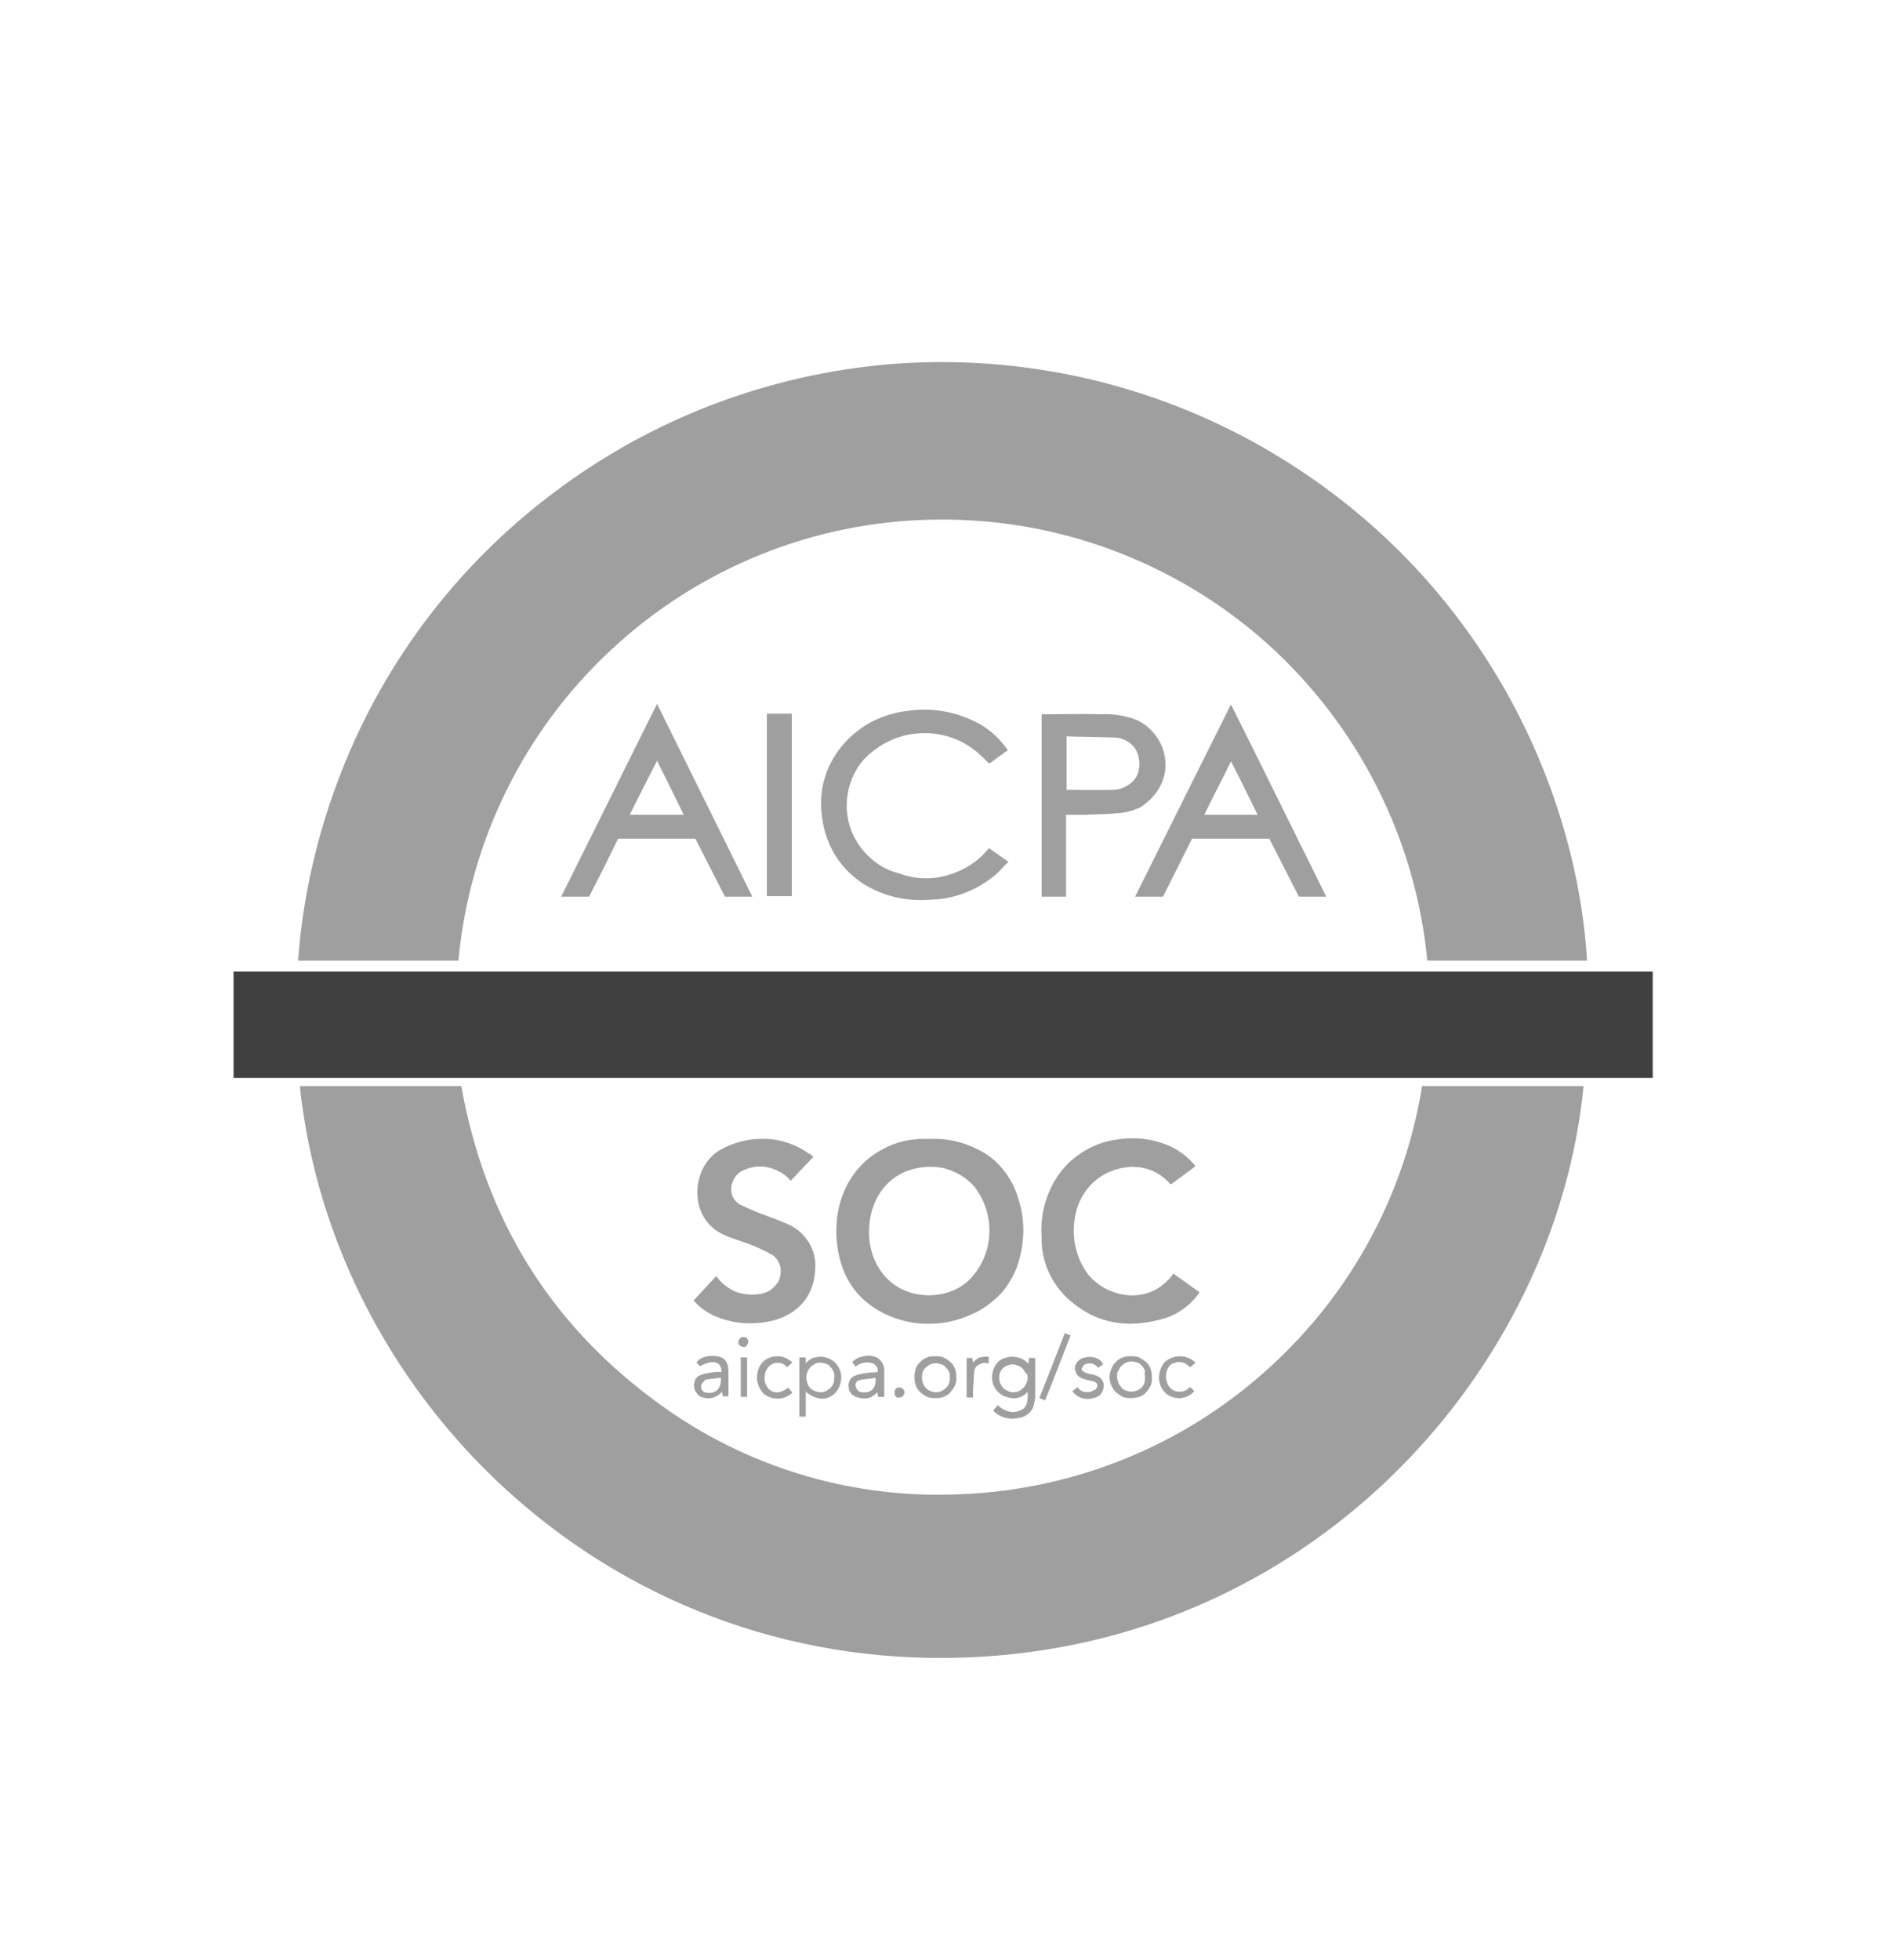 <svg width="26" height="27" viewBox="0 0 26 27" fill="none" xmlns="http://www.w3.org/2000/svg">
<g clip-path="url(#clip0_2_682)">
<g clip-path="url(#clip1_2_682)">
<path d="M17.249 6.077C15.768 5.269 14.095 4.9 12.415 5.005C10.734 5.117 9.117 5.701 7.756 6.693C6.372 7.694 5.307 9.071 4.691 10.663C4.371 11.488 4.171 12.352 4.107 13.233H6.316C6.468 11.592 7.22 10.063 8.429 8.943C9.637 7.822 11.214 7.182 12.863 7.158C14.552 7.126 16.193 7.734 17.457 8.862C18.714 9.991 19.506 11.552 19.666 13.233H21.867C21.723 10.823 20.371 7.79 17.249 6.077ZM13.615 11.696C13.471 11.872 13.279 11.992 13.055 12.056C12.839 12.12 12.607 12.112 12.391 12.032C12.231 11.992 12.086 11.912 11.966 11.792C11.846 11.68 11.758 11.536 11.71 11.384C11.662 11.232 11.654 11.063 11.686 10.903C11.718 10.743 11.79 10.591 11.894 10.471C12.086 10.263 12.351 10.127 12.639 10.103C12.927 10.079 13.207 10.159 13.431 10.335C13.503 10.391 13.567 10.455 13.631 10.519C13.711 10.463 13.791 10.399 13.887 10.335C13.783 10.183 13.647 10.055 13.487 9.967C13.191 9.807 12.855 9.743 12.519 9.791C12.343 9.807 12.167 9.863 12.007 9.943C11.846 10.031 11.71 10.143 11.598 10.279C11.486 10.415 11.406 10.567 11.358 10.735C11.31 10.903 11.302 11.079 11.326 11.248C11.35 11.464 11.43 11.68 11.558 11.856C11.686 12.032 11.862 12.176 12.062 12.264C12.303 12.376 12.575 12.416 12.839 12.392C13.159 12.384 13.471 12.256 13.719 12.048C13.783 11.992 13.831 11.928 13.895 11.872L13.623 11.68C13.623 11.68 13.623 11.688 13.615 11.696ZM15.64 12.352H16.024L16.425 11.552H17.489L17.897 12.352H18.274C17.833 11.464 17.401 10.583 16.961 9.703C16.521 10.583 16.081 11.464 15.64 12.352ZM16.593 11.224C16.713 10.976 16.841 10.735 16.961 10.487C17.089 10.735 17.209 10.983 17.329 11.224H16.593ZM7.732 12.352H8.117C8.253 12.088 8.389 11.816 8.517 11.552H9.581C9.717 11.816 9.853 12.088 9.989 12.352H10.366L9.053 9.695C8.613 10.583 8.173 11.464 7.732 12.352ZM8.677 11.224C8.797 10.976 8.925 10.735 9.053 10.479C9.181 10.735 9.301 10.976 9.421 11.224H8.677ZM15.952 10.887C16.009 10.799 16.049 10.695 16.056 10.591C16.064 10.487 16.049 10.375 16.008 10.279C15.968 10.183 15.904 10.095 15.824 10.023C15.744 9.951 15.648 9.903 15.544 9.879C15.424 9.847 15.296 9.831 15.168 9.839C14.912 9.831 14.656 9.839 14.392 9.839C14.376 9.839 14.36 9.839 14.352 9.839V12.352H14.688V11.224C14.776 11.224 14.856 11.224 14.936 11.224C15.096 11.216 15.264 11.216 15.424 11.2C15.528 11.192 15.632 11.16 15.728 11.112C15.816 11.047 15.896 10.976 15.952 10.887ZM15.68 10.647C15.656 10.719 15.608 10.775 15.544 10.815C15.48 10.855 15.408 10.88 15.336 10.88C15.128 10.887 14.912 10.88 14.696 10.88V10.143C14.92 10.151 15.136 10.151 15.352 10.159C15.408 10.159 15.464 10.175 15.512 10.199C15.56 10.223 15.608 10.263 15.64 10.311C15.672 10.359 15.688 10.415 15.696 10.471C15.704 10.535 15.696 10.599 15.68 10.647ZM10.566 12.344H10.91V9.831H10.566V12.344Z" fill="#9F9F9F"/>
<path d="M13.103 20.587C11.678 20.627 10.27 20.195 9.117 19.362C7.596 18.274 6.684 16.801 6.356 14.96H4.131C4.595 19.346 8.509 23.132 13.535 22.82C18.17 22.54 21.443 18.826 21.819 14.96H19.594C19.346 16.513 18.554 17.922 17.369 18.946C16.185 19.979 14.672 20.555 13.103 20.587ZM12.263 18.13C12.439 18.202 12.631 18.242 12.823 18.234C13.015 18.234 13.207 18.186 13.383 18.106C13.543 18.041 13.687 17.93 13.807 17.801C13.919 17.665 14.008 17.505 14.047 17.337C14.12 17.065 14.12 16.785 14.031 16.513C13.992 16.369 13.919 16.233 13.823 16.113C13.727 15.992 13.607 15.896 13.471 15.832C13.271 15.728 13.047 15.68 12.823 15.688C12.775 15.688 12.727 15.688 12.679 15.688C12.647 15.688 12.623 15.696 12.591 15.696C12.407 15.712 12.223 15.784 12.063 15.889C11.902 15.992 11.774 16.137 11.686 16.297C11.558 16.529 11.51 16.793 11.526 17.049C11.558 17.553 11.79 17.93 12.263 18.13ZM12.479 16.137C12.639 16.073 12.823 16.056 12.991 16.088C13.159 16.129 13.319 16.217 13.431 16.353C13.575 16.545 13.647 16.777 13.631 17.017C13.615 17.257 13.511 17.481 13.335 17.649C12.959 17.985 12.167 17.913 11.998 17.193C11.982 17.121 11.975 17.049 11.975 17.017C11.959 16.609 12.151 16.273 12.479 16.137ZM10.374 17.833C10.278 17.833 10.174 17.817 10.086 17.769C9.998 17.721 9.925 17.657 9.869 17.577C9.765 17.689 9.661 17.801 9.557 17.913C9.637 18.009 9.741 18.081 9.853 18.13C10.078 18.226 10.318 18.25 10.558 18.21C10.95 18.145 11.206 17.889 11.23 17.513C11.246 17.385 11.222 17.249 11.158 17.137C11.094 17.025 10.998 16.929 10.878 16.873C10.774 16.825 10.662 16.785 10.558 16.745C10.438 16.705 10.318 16.649 10.198 16.593C10.142 16.561 10.102 16.513 10.086 16.457C10.07 16.401 10.07 16.337 10.094 16.281C10.11 16.241 10.134 16.201 10.166 16.169C10.198 16.137 10.238 16.121 10.278 16.105C10.382 16.064 10.502 16.056 10.614 16.088C10.726 16.121 10.822 16.177 10.894 16.265C10.998 16.153 11.102 16.049 11.206 15.937C11.182 15.912 11.166 15.896 11.142 15.889C10.95 15.752 10.718 15.68 10.486 15.688C10.286 15.688 10.086 15.744 9.909 15.848C9.517 16.088 9.477 16.785 9.974 17.009C10.094 17.065 10.222 17.097 10.342 17.145C10.446 17.185 10.55 17.233 10.646 17.289C10.678 17.313 10.71 17.345 10.726 17.385C10.75 17.425 10.758 17.465 10.758 17.505C10.758 17.545 10.75 17.593 10.734 17.633C10.718 17.673 10.686 17.705 10.654 17.737C10.598 17.801 10.486 17.833 10.374 17.833ZM14.672 17.849C15.072 18.242 15.544 18.314 16.064 18.154C16.257 18.09 16.417 17.962 16.529 17.801L16.169 17.545C16.153 17.561 16.145 17.569 16.137 17.585C15.784 18.009 15.224 17.849 14.992 17.553C14.912 17.449 14.856 17.329 14.824 17.193C14.792 17.065 14.784 16.929 14.808 16.793C14.832 16.593 14.928 16.409 15.08 16.273C15.32 16.056 15.8 15.953 16.113 16.297C16.12 16.305 16.128 16.313 16.137 16.313L16.473 16.064C16.385 15.953 16.273 15.864 16.145 15.8C15.912 15.688 15.648 15.656 15.4 15.696C15.24 15.712 15.088 15.768 14.952 15.848C14.816 15.928 14.696 16.032 14.6 16.161C14.416 16.417 14.328 16.729 14.352 17.041C14.344 17.345 14.464 17.633 14.672 17.849ZM13.767 18.746C13.711 18.794 13.679 18.866 13.671 18.938C13.663 19.01 13.679 19.082 13.727 19.146C13.751 19.178 13.783 19.202 13.823 19.226C13.864 19.242 13.903 19.258 13.944 19.258C13.983 19.266 14.024 19.258 14.063 19.242C14.104 19.226 14.136 19.202 14.159 19.17C14.168 19.314 14.144 19.394 14.063 19.426C14.008 19.45 13.951 19.458 13.895 19.442C13.839 19.426 13.783 19.394 13.751 19.354C13.727 19.378 13.703 19.402 13.687 19.434C13.735 19.482 13.791 19.514 13.855 19.53C13.919 19.546 13.983 19.546 14.047 19.53C14.095 19.522 14.144 19.498 14.176 19.466C14.216 19.434 14.24 19.386 14.248 19.338C14.256 19.298 14.264 19.258 14.264 19.218C14.264 19.058 14.264 18.906 14.264 18.746C14.264 18.73 14.264 18.714 14.264 18.706H14.176C14.176 18.73 14.176 18.754 14.168 18.786C14.12 18.73 14.056 18.698 13.976 18.69C13.895 18.682 13.823 18.706 13.767 18.746ZM14.159 18.97C14.159 18.994 14.159 19.026 14.144 19.05C14.136 19.074 14.12 19.098 14.104 19.114C14.088 19.13 14.063 19.146 14.04 19.162C14.015 19.17 13.992 19.178 13.96 19.178C13.911 19.178 13.864 19.154 13.823 19.122C13.791 19.082 13.767 19.034 13.767 18.986C13.767 18.962 13.767 18.938 13.775 18.914C13.783 18.89 13.799 18.866 13.815 18.85C13.831 18.834 13.855 18.818 13.879 18.81C13.903 18.802 13.928 18.794 13.951 18.794C13.976 18.794 13.999 18.802 14.024 18.81C14.047 18.818 14.072 18.834 14.088 18.85C14.104 18.866 14.12 18.89 14.128 18.914C14.152 18.914 14.159 18.938 14.159 18.97ZM11.102 18.698H11.014V19.514H11.102V19.17C11.246 19.29 11.39 19.298 11.502 19.194C11.55 19.146 11.582 19.074 11.59 19.002C11.598 18.93 11.574 18.858 11.534 18.802C11.494 18.746 11.438 18.714 11.374 18.698C11.326 18.682 11.278 18.69 11.23 18.698C11.182 18.706 11.142 18.738 11.102 18.778C11.102 18.746 11.102 18.722 11.102 18.698ZM11.302 18.77C11.326 18.77 11.358 18.778 11.382 18.786C11.406 18.794 11.43 18.81 11.446 18.834C11.462 18.85 11.478 18.874 11.486 18.898C11.494 18.922 11.502 18.946 11.494 18.978C11.494 19.002 11.494 19.026 11.486 19.05C11.478 19.074 11.462 19.098 11.446 19.114C11.43 19.13 11.406 19.146 11.382 19.162C11.358 19.17 11.334 19.178 11.31 19.178C11.286 19.178 11.254 19.17 11.23 19.162C11.206 19.154 11.182 19.138 11.166 19.122C11.15 19.106 11.134 19.082 11.126 19.058C11.118 19.034 11.11 19.01 11.11 18.978C11.11 18.954 11.11 18.922 11.126 18.898C11.134 18.874 11.15 18.85 11.166 18.834C11.182 18.818 11.206 18.802 11.23 18.786C11.246 18.778 11.27 18.77 11.302 18.77ZM12.599 18.97C12.599 19.01 12.607 19.05 12.615 19.082C12.631 19.122 12.655 19.154 12.679 19.178C12.711 19.202 12.743 19.226 12.775 19.242C12.815 19.258 12.847 19.258 12.887 19.258C12.927 19.258 12.967 19.258 12.999 19.242C13.039 19.226 13.071 19.21 13.095 19.178C13.119 19.146 13.143 19.122 13.159 19.082C13.175 19.042 13.183 19.01 13.175 18.97C13.175 18.93 13.175 18.89 13.159 18.858C13.143 18.818 13.127 18.786 13.095 18.762C13.071 18.738 13.031 18.714 12.999 18.698C12.959 18.682 12.927 18.682 12.887 18.682C12.847 18.682 12.807 18.682 12.775 18.698C12.735 18.714 12.703 18.73 12.679 18.762C12.647 18.786 12.631 18.818 12.615 18.858C12.607 18.89 12.599 18.93 12.599 18.97ZM13.087 18.97C13.087 18.994 13.087 19.026 13.079 19.05C13.071 19.074 13.055 19.098 13.039 19.114C13.023 19.13 12.999 19.146 12.975 19.162C12.951 19.17 12.927 19.178 12.895 19.178C12.871 19.178 12.847 19.17 12.823 19.162C12.799 19.154 12.775 19.138 12.759 19.122C12.743 19.106 12.727 19.082 12.719 19.058C12.711 19.034 12.703 19.01 12.703 18.986C12.703 18.962 12.703 18.93 12.711 18.906C12.719 18.882 12.735 18.858 12.751 18.842C12.767 18.826 12.791 18.81 12.815 18.794C12.839 18.786 12.863 18.778 12.895 18.778C12.919 18.778 12.951 18.786 12.975 18.794C12.999 18.802 13.023 18.818 13.039 18.842C13.055 18.858 13.071 18.882 13.079 18.906C13.087 18.922 13.087 18.946 13.087 18.97ZM15.288 18.97C15.288 19.01 15.296 19.05 15.312 19.082C15.328 19.122 15.352 19.154 15.376 19.178C15.408 19.202 15.44 19.226 15.472 19.242C15.512 19.258 15.544 19.258 15.584 19.258C15.624 19.258 15.664 19.25 15.696 19.242C15.736 19.226 15.768 19.21 15.792 19.178C15.816 19.154 15.84 19.114 15.856 19.082C15.872 19.042 15.872 19.01 15.872 18.97C15.872 18.93 15.864 18.89 15.856 18.858C15.84 18.826 15.824 18.786 15.792 18.762C15.76 18.738 15.728 18.714 15.696 18.698C15.656 18.682 15.624 18.682 15.584 18.682C15.544 18.682 15.504 18.682 15.472 18.698C15.432 18.714 15.4 18.73 15.376 18.762C15.344 18.786 15.328 18.818 15.312 18.858C15.296 18.898 15.288 18.93 15.288 18.97ZM15.776 18.978C15.776 19.002 15.776 19.026 15.768 19.05C15.76 19.074 15.744 19.098 15.728 19.114C15.712 19.13 15.688 19.146 15.664 19.154C15.64 19.162 15.616 19.17 15.592 19.17C15.568 19.17 15.536 19.162 15.512 19.154C15.488 19.146 15.464 19.13 15.448 19.106C15.432 19.09 15.416 19.066 15.408 19.042C15.4 19.018 15.392 18.994 15.392 18.962C15.392 18.938 15.392 18.906 15.408 18.882C15.424 18.858 15.432 18.834 15.448 18.818C15.464 18.802 15.488 18.786 15.512 18.77C15.536 18.762 15.56 18.754 15.592 18.754C15.616 18.754 15.648 18.762 15.672 18.77C15.696 18.778 15.72 18.794 15.736 18.818C15.752 18.834 15.768 18.858 15.776 18.882C15.768 18.922 15.776 18.946 15.776 18.978ZM9.685 19.25C9.733 19.266 9.781 19.266 9.829 19.25C9.877 19.234 9.917 19.21 9.95 19.17C9.95 19.202 9.958 19.218 9.958 19.234H10.037C10.037 19.122 10.037 19.01 10.037 18.898C10.037 18.778 9.998 18.714 9.917 18.69C9.813 18.658 9.645 18.682 9.597 18.77C9.613 18.786 9.629 18.802 9.645 18.818C9.829 18.722 9.941 18.754 9.941 18.898C9.917 18.898 9.885 18.898 9.861 18.898C9.797 18.906 9.725 18.914 9.661 18.938C9.629 18.946 9.597 18.97 9.581 19.002C9.565 19.034 9.557 19.074 9.565 19.106C9.565 19.138 9.581 19.17 9.605 19.194C9.621 19.226 9.653 19.242 9.685 19.25ZM9.733 19.002C9.797 18.994 9.869 18.986 9.933 18.978C9.941 19.114 9.877 19.194 9.757 19.186C9.733 19.186 9.709 19.178 9.693 19.17C9.677 19.154 9.661 19.138 9.661 19.114C9.661 19.106 9.661 19.09 9.661 19.082C9.661 19.074 9.669 19.058 9.677 19.05C9.685 19.042 9.693 19.034 9.701 19.026C9.709 19.01 9.725 19.002 9.733 19.002ZM11.991 18.906C11.926 18.914 11.854 18.922 11.79 18.946C11.758 18.954 11.726 18.978 11.71 19.01C11.694 19.042 11.686 19.074 11.694 19.114C11.694 19.146 11.71 19.178 11.734 19.202C11.758 19.226 11.782 19.242 11.822 19.25C11.87 19.266 11.918 19.266 11.966 19.258C12.014 19.242 12.055 19.218 12.086 19.178C12.095 19.202 12.095 19.226 12.102 19.242H12.183C12.183 19.122 12.183 19.01 12.183 18.89C12.183 18.85 12.183 18.818 12.159 18.778C12.135 18.738 12.111 18.714 12.079 18.698C12.023 18.674 11.959 18.666 11.902 18.682C11.838 18.69 11.782 18.722 11.742 18.762L11.79 18.826C11.822 18.794 11.862 18.778 11.911 18.77C11.959 18.762 11.998 18.77 12.039 18.786C12.055 18.794 12.071 18.818 12.086 18.834C12.095 18.858 12.095 18.874 12.095 18.898C12.039 18.906 12.014 18.906 11.991 18.906ZM11.879 19.178C11.854 19.178 11.838 19.17 11.822 19.154C11.806 19.138 11.798 19.122 11.79 19.098C11.782 19.074 11.79 19.058 11.798 19.042C11.806 19.026 11.83 19.01 11.846 19.01C11.918 18.994 11.991 18.994 12.063 18.978C12.079 19.122 11.998 19.194 11.879 19.178ZM15.032 19.17C15 19.178 14.96 19.178 14.928 19.17C14.896 19.162 14.864 19.138 14.848 19.106C14.824 19.13 14.8 19.146 14.776 19.162C14.808 19.21 14.856 19.242 14.904 19.258C14.96 19.274 15.016 19.274 15.064 19.258C15.104 19.25 15.144 19.234 15.168 19.202C15.192 19.17 15.208 19.13 15.208 19.09C15.208 19.01 15.16 18.962 15.072 18.938C15.032 18.93 14.992 18.922 14.952 18.906C14.928 18.898 14.896 18.866 14.904 18.85C14.912 18.834 14.92 18.826 14.928 18.81C14.936 18.802 14.952 18.794 14.968 18.786C15 18.778 15.032 18.778 15.056 18.786C15.088 18.794 15.112 18.818 15.128 18.842C15.152 18.826 15.176 18.81 15.2 18.794C15.144 18.666 14.936 18.666 14.856 18.746C14.84 18.762 14.824 18.786 14.816 18.81C14.808 18.834 14.808 18.858 14.816 18.882C14.824 18.906 14.832 18.93 14.848 18.946C14.864 18.962 14.888 18.978 14.904 18.986C14.952 19.002 15.008 19.018 15.056 19.026C15.096 19.034 15.128 19.058 15.12 19.098C15.112 19.114 15.104 19.13 15.096 19.138C15.064 19.154 15.048 19.162 15.032 19.17ZM16.401 18.834C16.425 18.81 16.449 18.794 16.473 18.77C16.417 18.714 16.337 18.682 16.257 18.682C16.177 18.682 16.097 18.714 16.041 18.77C15.992 18.834 15.968 18.914 15.968 18.994C15.976 19.074 16.009 19.146 16.073 19.202C16.128 19.242 16.201 19.266 16.273 19.258C16.345 19.25 16.409 19.218 16.457 19.162C16.441 19.146 16.417 19.122 16.393 19.106C16.377 19.122 16.361 19.138 16.337 19.154C16.313 19.162 16.289 19.17 16.265 19.17C16.241 19.17 16.217 19.17 16.193 19.162C16.169 19.154 16.145 19.138 16.128 19.122C16.088 19.082 16.073 19.034 16.064 18.978C16.064 18.922 16.073 18.874 16.105 18.826C16.12 18.802 16.145 18.786 16.169 18.778C16.193 18.77 16.217 18.762 16.249 18.762C16.273 18.762 16.305 18.77 16.329 18.778C16.361 18.802 16.385 18.818 16.401 18.834ZM10.67 18.778C10.702 18.77 10.734 18.77 10.766 18.778C10.798 18.786 10.822 18.81 10.846 18.834C10.87 18.81 10.894 18.786 10.918 18.77C10.862 18.714 10.79 18.682 10.718 18.682C10.638 18.682 10.566 18.706 10.51 18.762C10.454 18.818 10.43 18.898 10.43 18.978C10.43 19.058 10.462 19.13 10.518 19.194C10.574 19.242 10.646 19.266 10.718 19.266C10.79 19.266 10.862 19.234 10.918 19.186L10.862 19.114C10.758 19.194 10.662 19.202 10.59 19.13C10.558 19.09 10.534 19.042 10.534 18.994C10.534 18.946 10.542 18.89 10.574 18.85C10.598 18.81 10.638 18.786 10.67 18.778ZM14.752 18.394C14.72 18.386 14.704 18.378 14.672 18.362C14.552 18.666 14.44 18.962 14.32 19.258L14.4 19.29C14.52 18.994 14.632 18.698 14.752 18.394ZM13.423 18.898C13.423 18.882 13.431 18.858 13.439 18.842C13.447 18.826 13.463 18.81 13.479 18.802C13.495 18.794 13.511 18.786 13.535 18.778C13.551 18.77 13.575 18.77 13.591 18.778C13.599 18.778 13.615 18.778 13.623 18.778V18.69C13.583 18.682 13.543 18.69 13.503 18.698C13.463 18.714 13.431 18.738 13.407 18.77C13.399 18.738 13.399 18.722 13.399 18.706H13.319V19.25H13.407C13.407 19.21 13.407 19.17 13.407 19.138C13.415 19.058 13.415 18.978 13.423 18.898ZM10.206 19.242H10.294V18.698H10.206V19.242ZM12.327 19.178C12.327 19.186 12.327 19.194 12.327 19.21C12.327 19.218 12.335 19.226 12.343 19.234C12.351 19.242 12.359 19.25 12.367 19.25C12.375 19.25 12.383 19.258 12.391 19.25C12.431 19.25 12.455 19.226 12.463 19.178C12.463 19.17 12.463 19.162 12.455 19.154C12.455 19.146 12.447 19.138 12.439 19.13C12.431 19.122 12.423 19.122 12.415 19.114C12.407 19.114 12.399 19.106 12.391 19.114C12.383 19.114 12.375 19.114 12.367 19.114C12.359 19.114 12.351 19.122 12.343 19.13C12.335 19.138 12.335 19.146 12.327 19.154C12.327 19.162 12.327 19.17 12.327 19.178ZM10.31 18.49C10.31 18.442 10.286 18.418 10.246 18.418C10.238 18.418 10.23 18.418 10.222 18.418C10.214 18.418 10.206 18.426 10.198 18.434C10.19 18.442 10.19 18.45 10.182 18.458C10.174 18.466 10.174 18.474 10.174 18.482C10.174 18.49 10.174 18.498 10.174 18.506C10.174 18.514 10.182 18.522 10.19 18.53C10.198 18.538 10.206 18.538 10.214 18.546C10.222 18.546 10.23 18.554 10.238 18.554C10.246 18.554 10.254 18.554 10.262 18.554C10.27 18.554 10.278 18.546 10.286 18.538C10.294 18.53 10.294 18.522 10.302 18.514C10.31 18.506 10.31 18.498 10.31 18.49Z" fill="#9F9F9F"/>
<path d="M22.772 14.848V13.383H3.218V14.848H22.772Z" fill="#404040"/>
</g>
</g>
<defs>
<clipPath id="clip0_2_682">
<rect width="25.59" height="25.59" fill="white" transform="translate(0.2 0.98)"/>
</clipPath>
<clipPath id="clip1_2_682">
<rect width="25.59" height="25.59" fill="white" transform="translate(0.2 0.98)"/>
</clipPath>
</defs>
</svg>
